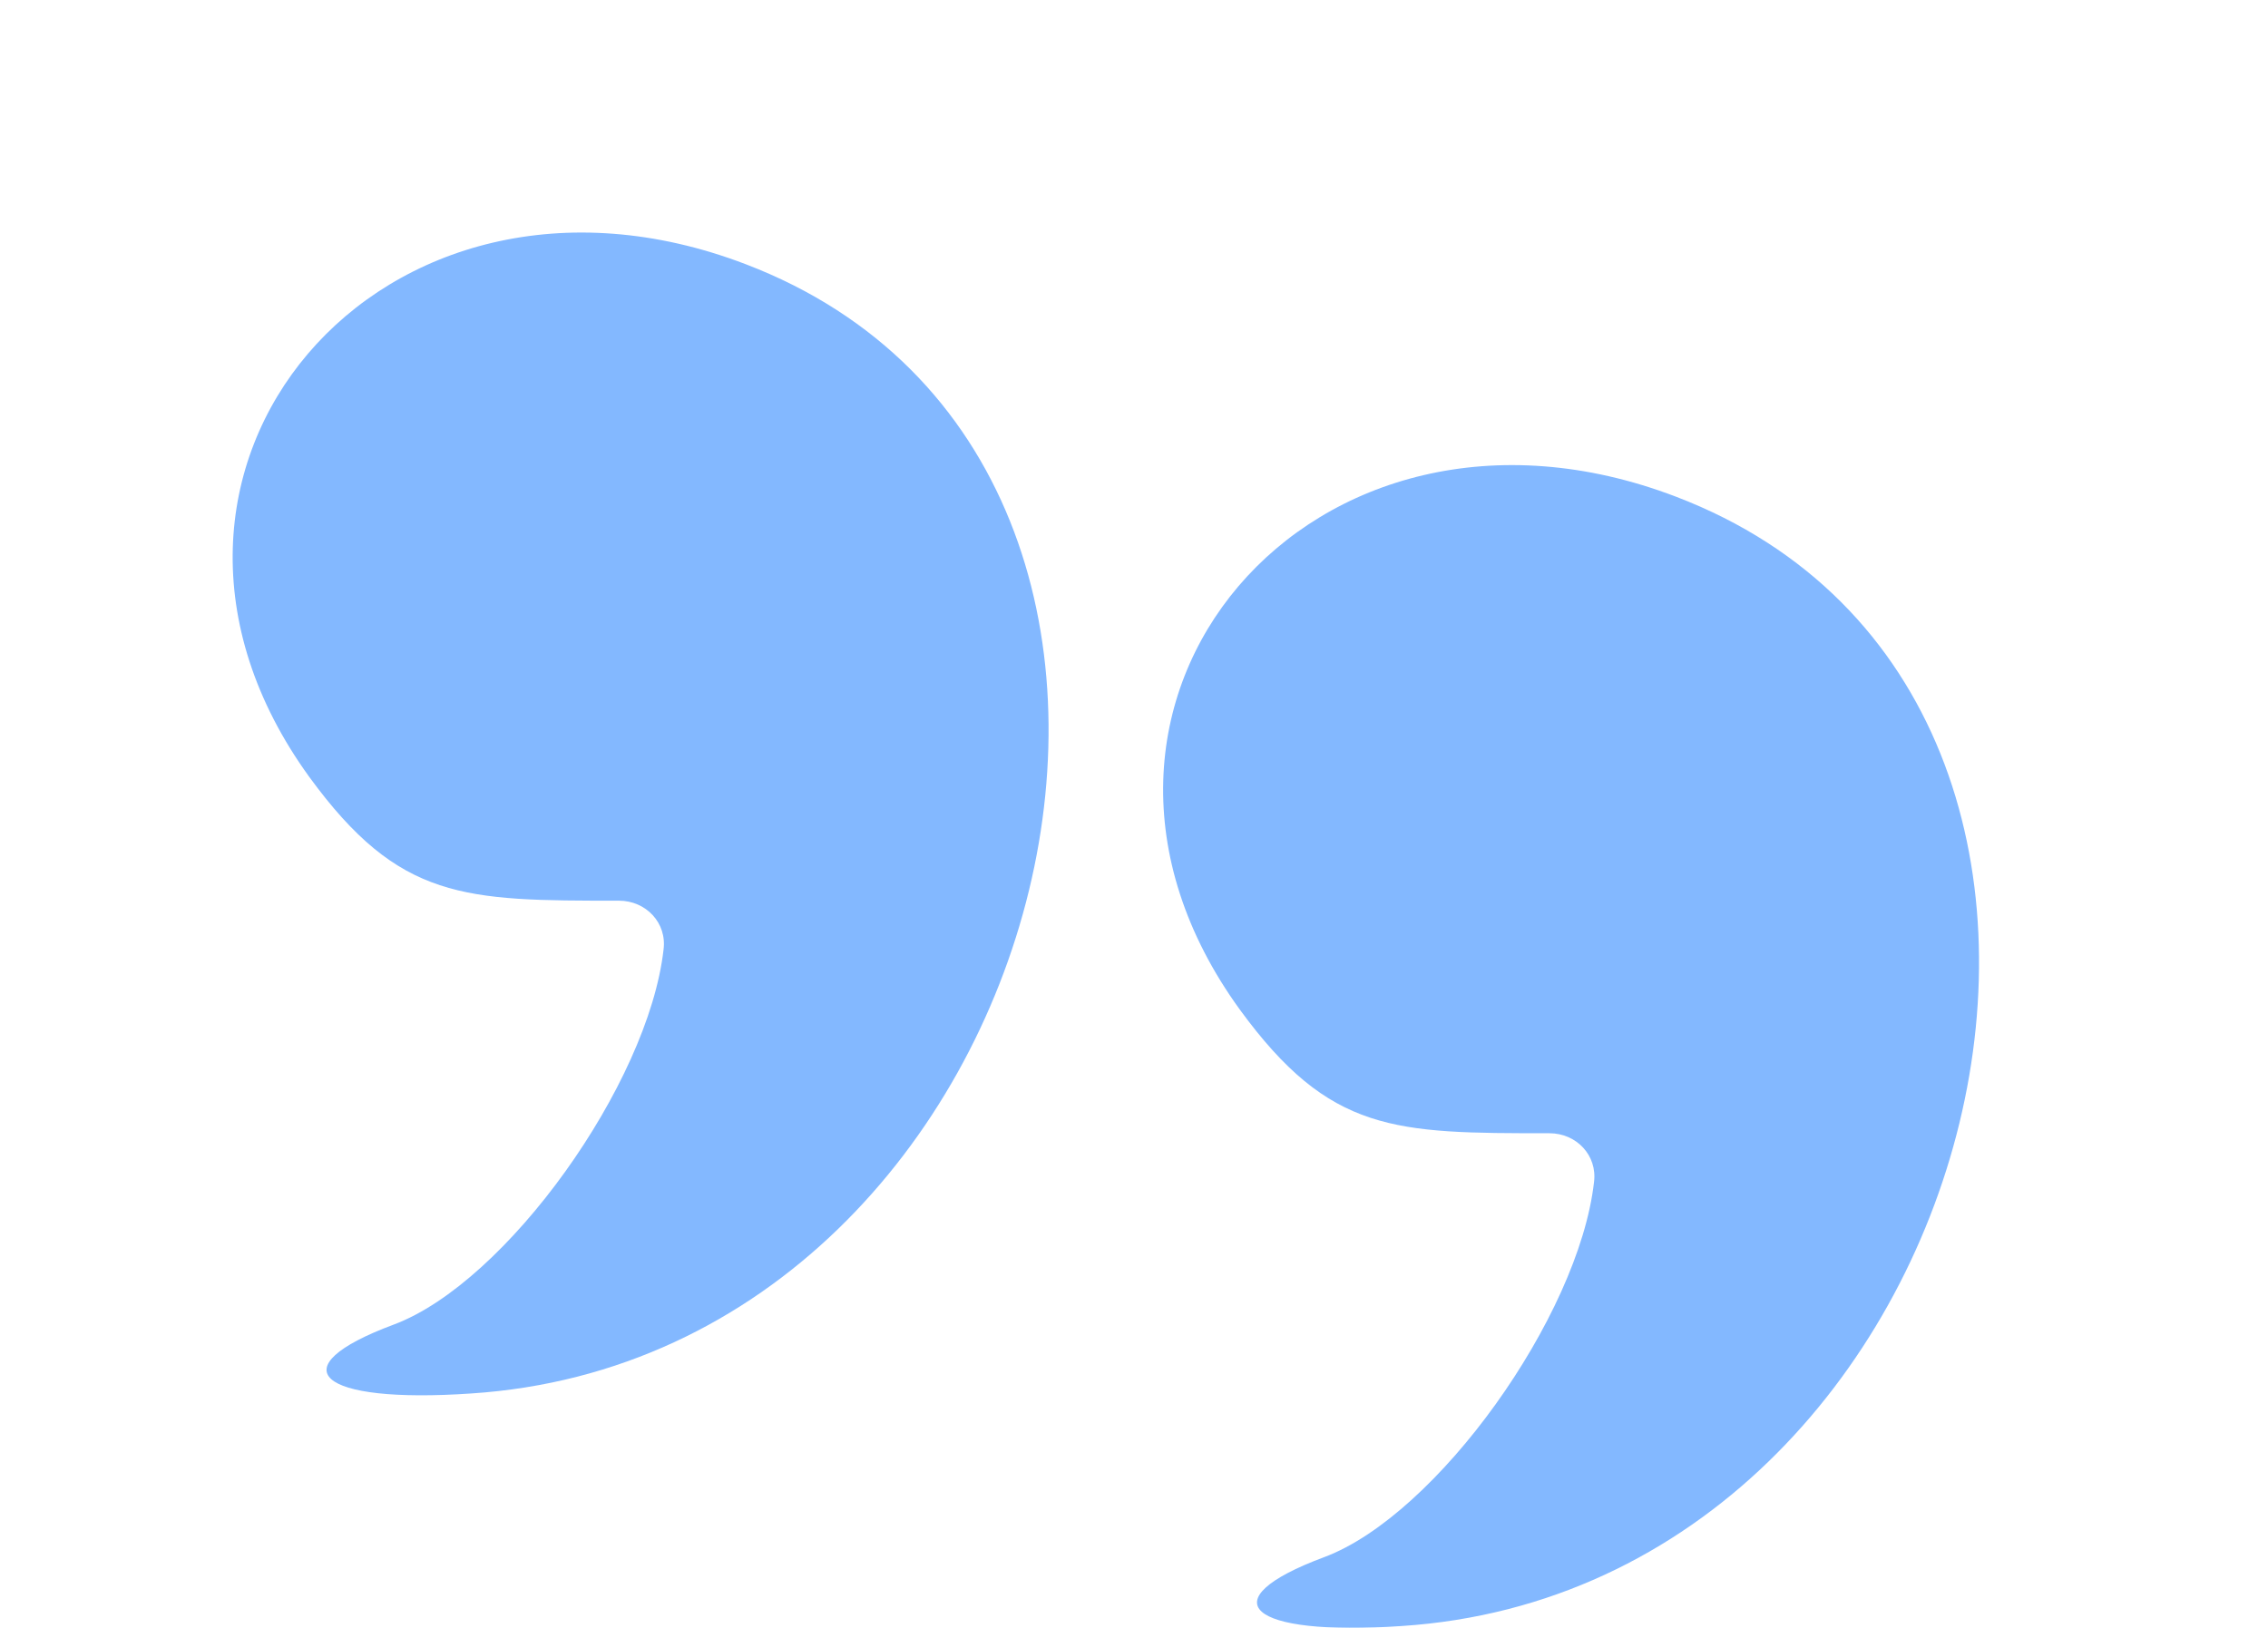 <svg width="39" height="28" viewBox="0 0 39 28" fill="none" xmlns="http://www.w3.org/2000/svg">
<g filter="url(#filter0_d_476_5030)">
<path d="M12.822 0.544C21.96 4.039 18.248 19.306 8.102 19.968C5.459 20.149 4.774 19.526 6.771 18.783C8.707 18.06 11.148 14.645 11.41 12.335C11.471 11.873 11.107 11.492 10.644 11.492C7.981 11.492 6.871 11.492 5.318 9.363C1.506 4.1 6.569 -1.846 12.822 0.544Z" fill="#83B8FF"/>
<g filter="url(#filter1_d_476_5030)">
<path d="M28.822 0.544C37.96 4.039 34.248 19.306 24.102 19.968C21.459 20.149 20.774 19.526 22.771 18.783C24.707 18.06 27.148 14.645 27.41 12.335C27.471 11.873 27.108 11.492 26.644 11.492C23.981 11.492 22.871 11.492 21.318 9.363C17.506 4.1 22.569 -1.846 28.822 0.544Z" fill="#83B8FF"/>
</g>
</g>
<defs>
<filter id="filter0_d_476_5030" x="0" y="0" width="38.031" height="28" filterUnits="userSpaceOnUse" color-interpolation-filters="sRGB">
<feFlood flood-opacity="0" result="BackgroundImageFix"/>
<feColorMatrix in="SourceAlpha" type="matrix" values="0 0 0 0 0 0 0 0 0 0 0 0 0 0 0 0 0 0 127 0" result="hardAlpha"/>
<feOffset dy="4"/>
<feGaussianBlur stdDeviation="2"/>
<feComposite in2="hardAlpha" operator="out"/>
<feColorMatrix type="matrix" values="0 0 0 0 0 0 0 0 0 0 0 0 0 0 0 0 0 0 0.25 0"/>
<feBlend mode="normal" in2="BackgroundImageFix" result="effect1_dropShadow_476_5030"/>
<feBlend mode="normal" in="SourceGraphic" in2="effect1_dropShadow_476_5030" result="shape"/>
</filter>
<filter id="filter1_d_476_5030" x="16" y="0" width="22.031" height="28" filterUnits="userSpaceOnUse" color-interpolation-filters="sRGB">
<feFlood flood-opacity="0" result="BackgroundImageFix"/>
<feColorMatrix in="SourceAlpha" type="matrix" values="0 0 0 0 0 0 0 0 0 0 0 0 0 0 0 0 0 0 127 0" result="hardAlpha"/>
<feOffset dy="4"/>
<feGaussianBlur stdDeviation="2"/>
<feComposite in2="hardAlpha" operator="out"/>
<feColorMatrix type="matrix" values="0 0 0 0 0 0 0 0 0 0 0 0 0 0 0 0 0 0 0.25 0"/>
<feBlend mode="normal" in2="BackgroundImageFix" result="effect1_dropShadow_476_5030"/>
<feBlend mode="normal" in="SourceGraphic" in2="effect1_dropShadow_476_5030" result="shape"/>
</filter>
</defs>
</svg>
